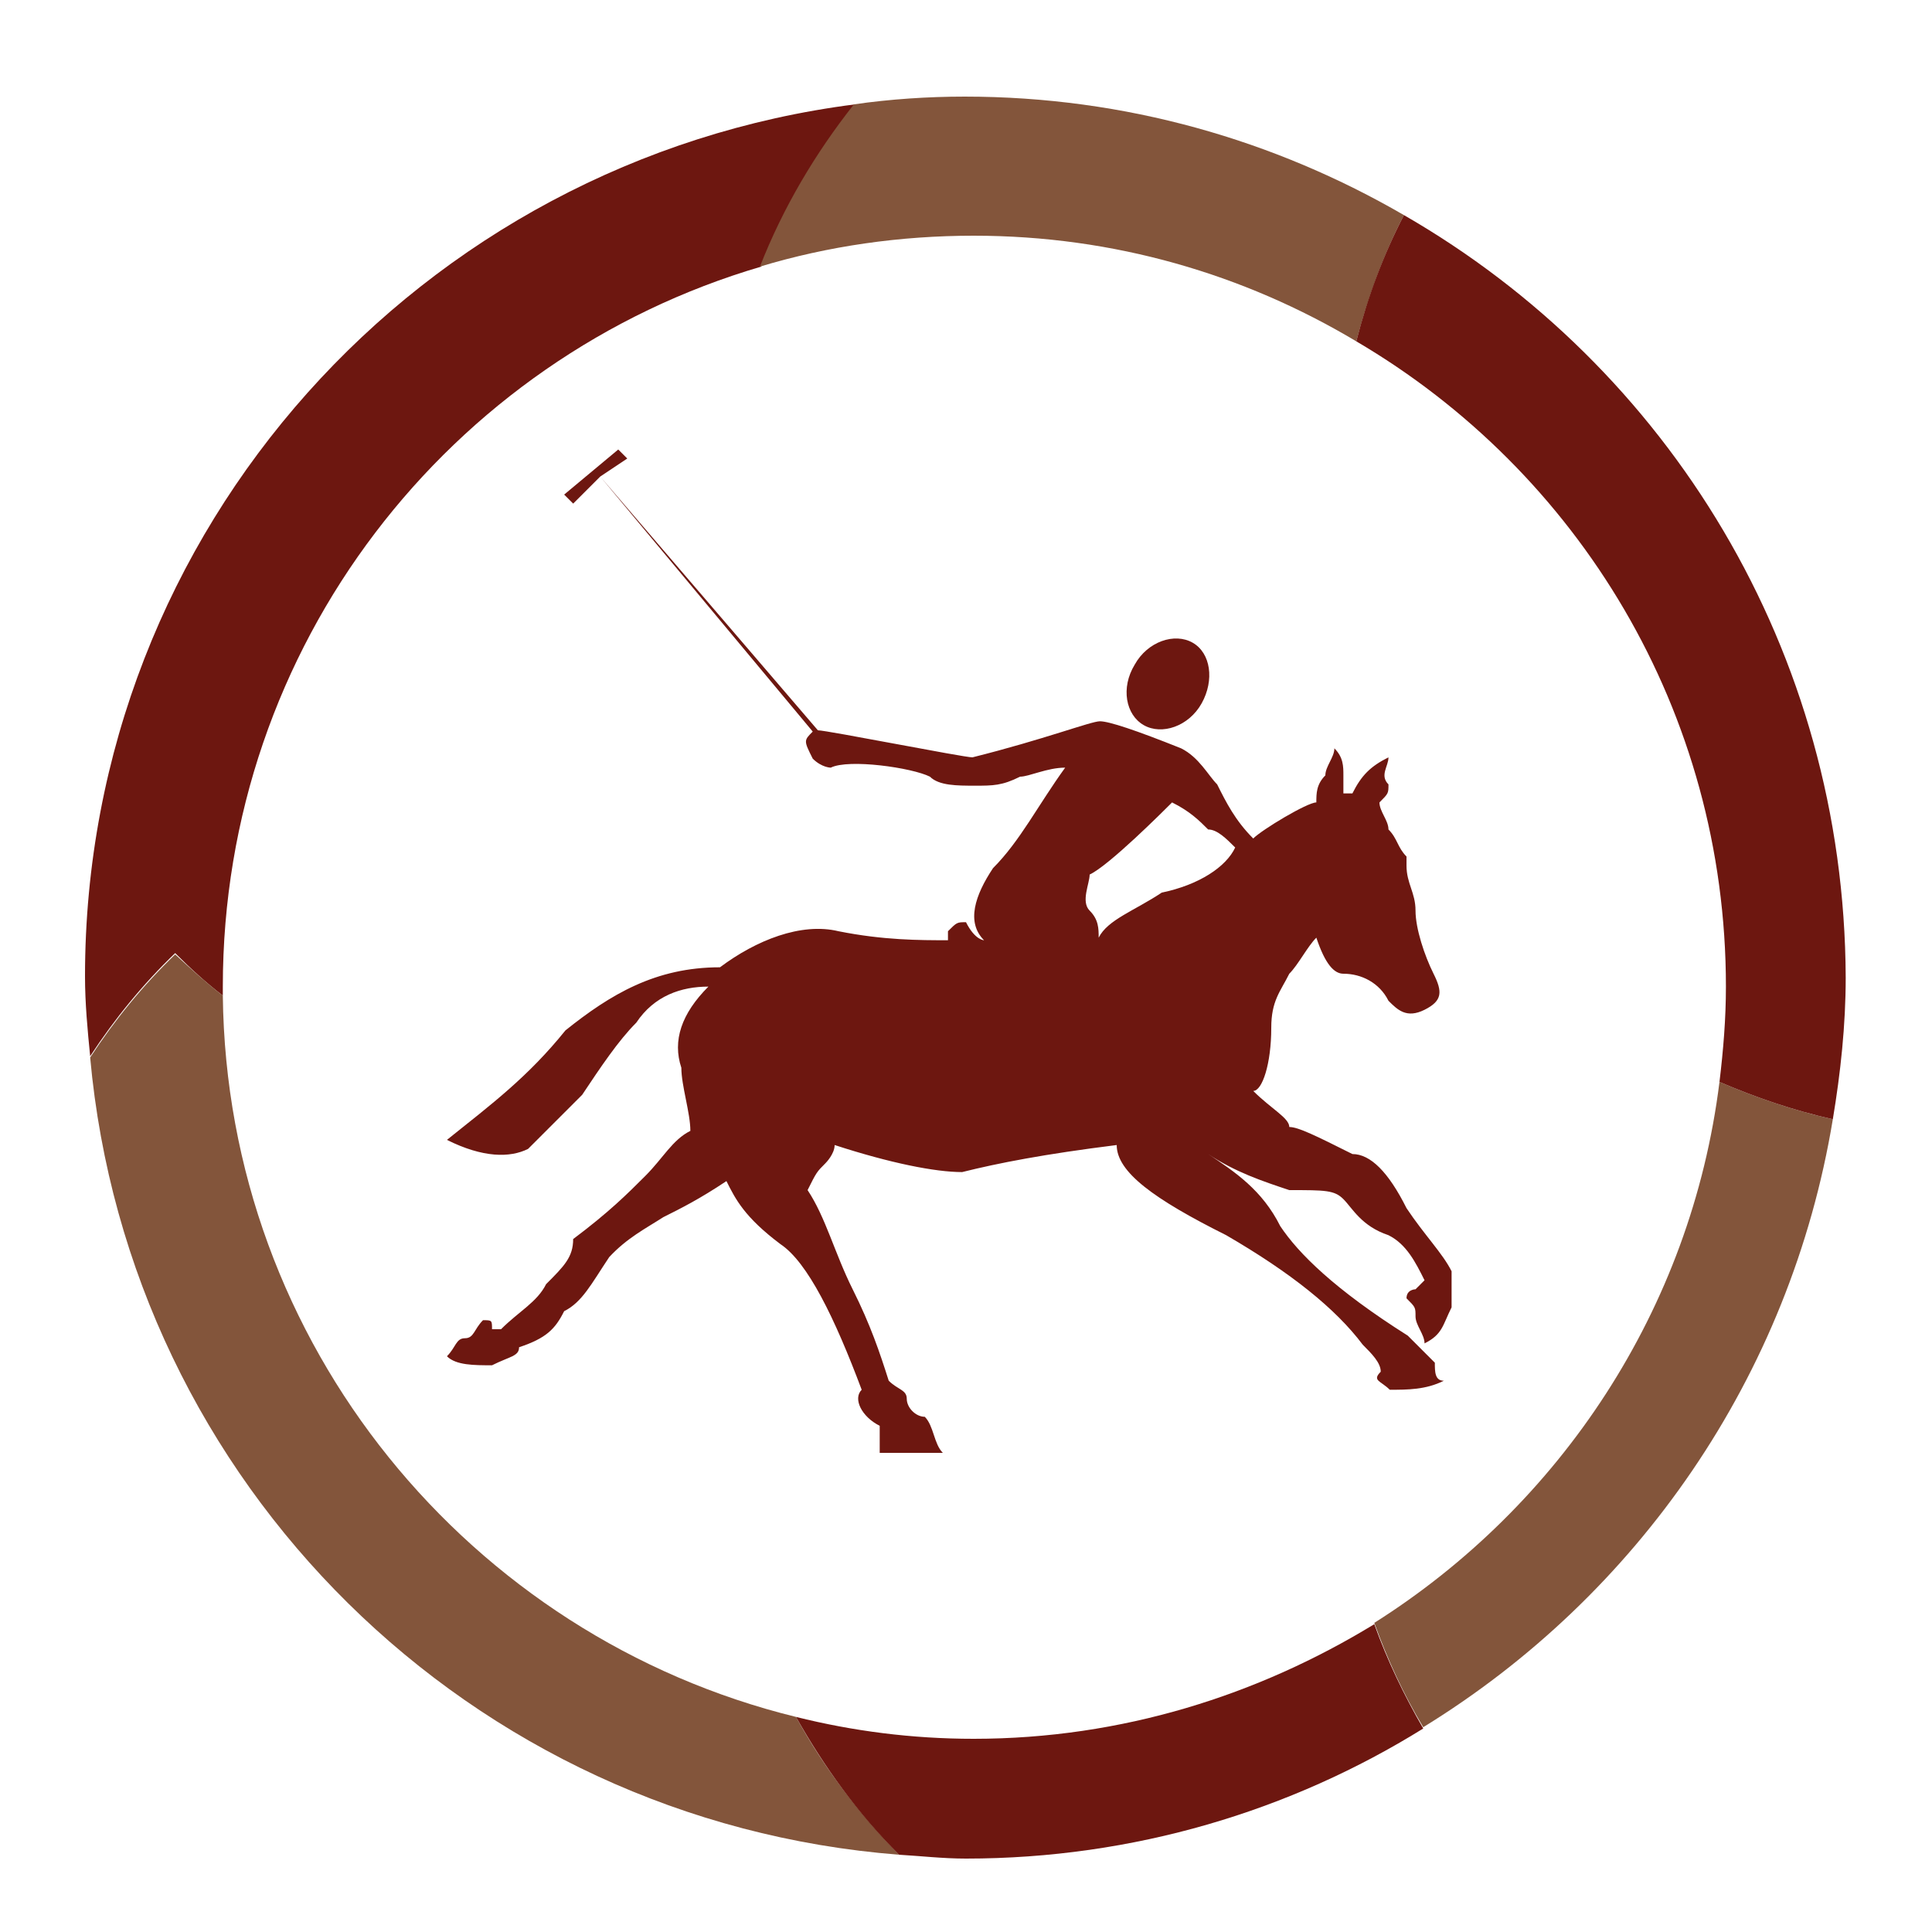 <?xml version="1.0" encoding="utf-8"?>
<!-- Generator: Adobe Illustrator 18.1.0, SVG Export Plug-In . SVG Version: 6.00 Build 0)  -->
<svg version="1.1" id="Layer_1" xmlns="http://www.w3.org/2000/svg" xmlns:xlink="http://www.w3.org/1999/xlink" x="0px" y="0px"
	 viewBox="0 0 150 150" enable-background="new 0 0 150 150" xml:space="preserve">
<g>
	<path fill-rule="evenodd" clip-rule="evenodd" fill="#6D1710" d="M95.9,65.8c-0.7-0.7-1.4-1.4-2.1-1.4c-0.7-0.7-1.4-1.4-2.8-2.1
		c-0.7,0.7-4.9,4.9-6.4,5.6c0,0.7-0.7,2.1,0,2.8c0.7,0.7,0.7,1.4,0.7,2.1c0.7-1.4,2.8-2.1,4.9-3.5C93.1,68.7,95.2,67.3,95.9,65.8
		L95.9,65.8z M47.3,97.6c-1.4,2.1-2.1,3.5-3.5,4.2c-0.7,1.4-1.4,2.1-3.5,2.8c0,0.7-0.7,0.7-2.1,1.4c-1.4,0-2.8,0-3.5-0.7
		c0.7-0.7,0.7-1.4,1.4-1.4c0.7,0,0.7-0.7,1.4-1.4c0.7,0,0.7,0,0.7,0.7c0,0,0,0,0.7,0c1.4-1.4,2.8-2.1,3.5-3.5
		c1.4-1.4,2.1-2.1,2.1-3.5c2.8-2.1,4.2-3.5,5.6-4.9c1.4-1.4,2.1-2.8,3.5-3.5c0-1.4-0.7-3.5-0.7-4.9c-0.7-2.1,0-4.2,2.1-6.3
		c-2.1,0-4.2,0.7-5.6,2.8c-1.4,1.4-2.8,3.5-4.2,5.6c-1.4,1.4-2.8,2.8-4.2,4.2c-1.4,0.7-3.5,0.7-6.3-0.7c3.5-2.8,6.3-4.9,9.2-8.5
		c3.5-2.8,7-4.9,12-4.9c2.8-2.1,6.3-3.5,9.2-2.8c3.5,0.7,6.3,0.7,8.5,0.7c0,0,0,0,0-0.7c0.7-0.7,0.7-0.7,1.4-0.7
		c0.7,1.4,1.4,1.4,1.4,1.4c-1.4-1.4-0.7-3.5,0.7-5.6c2.1-2.1,3.5-4.9,5.6-7.8c-1.4,0-2.8,0.7-3.5,0.7c-1.4,0.7-2.1,0.7-3.5,0.7
		c-1.4,0-2.8,0-3.5-0.7c-1.4-0.7-6.3-1.4-7.7-0.7c0,0-0.7,0-1.4-0.7c-0.7-1.4-0.7-1.4,0-2.1L46.6,37l-2.1,2.1l-0.7-0.7l4.2-3.5
		l0.7,0.7L46.6,37l16.9,19.7c0.7,0,11.3,2.1,12,2.1c5.6-1.4,9.2-2.8,9.9-2.8c0.7,0,2.8,0.7,6.3,2.1c1.4,0.7,2.1,2.1,2.8,2.8
		c0.7,1.4,1.4,2.8,2.8,4.2c0.7-0.7,4.2-2.8,4.9-2.8c0-0.7,0-1.4,0.7-2.1c0-0.7,0.7-1.4,0.7-2.1c0.7,0.7,0.7,1.4,0.7,2.1
		c0,0,0,0.7,0,1.4h0.7c0.7-1.4,1.4-2.1,2.8-2.8c0,0.7-0.7,1.4,0,2.1c0,0.7,0,0.7-0.7,1.4c0,0.7,0.7,1.4,0.7,2.1
		c0.7,0.7,0.7,1.4,1.4,2.1v0.7l0,0c0,1.4,0.7,2.1,0.7,3.5c0,1.4,0.7,3.5,1.4,4.9c0.7,1.4,0.7,2.1-0.7,2.8c-1.4,0.7-2.1,0-2.8-0.7
		c-0.7-1.4-2.1-2.1-3.5-2.1c-0.7,0-1.4-0.7-2.1-2.8c-0.7,0.7-1.4,2.1-2.1,2.8c-0.7,1.4-1.4,2.1-1.4,4.2c0,2.8-0.7,4.9-1.4,4.9
		c1.4,1.4,2.8,2.1,2.8,2.8c0.7,0,2.1,0.7,4.9,2.1c1.4,0,2.8,1.4,4.2,4.2c1.4,2.1,2.8,3.5,3.5,4.9c0,0.7,0,1.4,0,2.8
		c-0.7,1.4-0.7,2.1-2.1,2.8c0-0.7-0.7-1.4-0.7-2.1c0-0.7,0-0.7-0.7-1.4c0-0.7,0.7-0.7,0.7-0.7s0,0,0.7-0.7c-0.7-1.4-1.4-2.8-2.8-3.5
		c-2.1-0.7-2.8-2.1-3.5-2.8c-0.7-0.7-1.4-0.7-4.2-0.7c-2.1-0.7-4.2-1.4-6.3-2.8c2.1,1.4,4.2,2.8,5.6,5.6c1.4,2.1,4.2,4.9,9.9,8.5
		c0.7,0.7,1.4,1.4,2.1,2.1c0,0.7,0,1.4,0.7,1.4c-1.4,0.7-2.8,0.7-4.2,0.7c-0.7-0.7-1.4-0.7-0.7-1.4c0-0.7-0.7-1.4-1.4-2.1
		c-2.1-2.8-5.6-5.6-10.6-8.5c-5.6-2.8-8.5-4.9-8.5-7c-5.6,0.7-9.2,1.4-12,2.1c-2.1,0-5.6-0.7-9.9-2.1c0,0.7-0.7,1.4-0.7,1.4
		c-0.7,0.7-0.7,0.7-1.4,2.1c1.4,2.1,2.1,4.9,3.5,7.7c1.4,2.8,2.1,4.9,2.8,7.1c0.7,0.7,1.4,0.7,1.4,1.4c0,0.7,0.7,1.4,1.4,1.4
		c0.7,0.7,0.7,2.1,1.4,2.8c-1.4,0-2.1,0-2.8,0c-0.7,0-1.4,0-2.1,0c0-1.4,0-2.1,0-2.1c-1.4-0.7-2.1-2.1-1.4-2.8
		c-2.1-5.6-4.2-9.9-6.3-11.3c-2.8-2.1-3.5-3.5-4.2-4.9c-2.1,1.4-3.5,2.1-4.9,2.8C50.1,95.4,48.7,96.1,47.3,97.6L47.3,97.6z"/>
	<path fill-rule="evenodd" clip-rule="evenodd" fill="#6D1710" d="M93.3,54.6c-1,1.8-3.1,2.5-4.5,1.7c-1.4-0.8-1.8-2.9-0.7-4.7
		c1-1.8,3.1-2.5,4.5-1.7C94,50.7,94.3,52.8,93.3,54.6z"/>
	<g>
		<path fill="#6D1710" d="M17.3,77.3c0-0.2,0-0.5,0-0.7c0-26.5,17.6-48.8,41.8-55.9c1.8-4.5,4.2-8.8,7.3-12.6
			C32.7,12.4,6.6,41,6.6,75.8C6.6,77.9,6.8,80,7,82c1.9-2.9,4.1-5.6,6.6-8C14.8,75.2,16,76.3,17.3,77.3z"/>
		<path fill="#83553B" d="M17.3,77.3c-1.3-1-2.5-2.1-3.7-3.2c-2.5,2.4-4.7,5.1-6.6,8c3,33.1,29.5,59.3,62.8,61.9
			c-3.1-3.2-5.8-6.7-8-10.7C36.5,127.1,17.6,104.4,17.3,77.3z"/>
		<path fill="#83553B" d="M75.6,18.3c10.9,0,21,3,29.7,8.2c0.9-3.4,2.1-6.7,3.7-9.8c-10-5.8-21.6-9.2-34.1-9.2
			c-2.9,0-5.8,0.2-8.6,0.6c-3,3.8-5.5,8-7.3,12.6C64.3,19.1,69.9,18.3,75.6,18.3z"/>
		<path fill="#6D1710" d="M75.6,135c-4.8,0-9.4-0.6-13.8-1.7c2.2,3.9,4.8,7.5,8,10.7c1.7,0.1,3.4,0.3,5.2,0.3
			c13,0,25.2-3.7,35.5-10.1c-1.5-2.6-2.8-5.3-3.8-8.1C97.7,131.6,87.1,135,75.6,135z"/>
		<path fill="#83553B" d="M106.7,126c1,2.8,2.3,5.6,3.8,8.1c16.6-10.2,28.5-27.2,31.8-47.2c-3.1-0.7-6-1.7-8.8-2.9
			C131.3,101.7,121.1,116.9,106.7,126z"/>
		<path fill="#6D1710" d="M109,16.7c-1.6,3.1-2.8,6.3-3.7,9.8C122.5,36.6,134,55.2,134,76.6c0,2.5-0.2,4.9-0.5,7.4
			c2.8,1.2,5.7,2.2,8.8,2.9c0.6-3.6,1-7.3,1-11C143.2,50.5,129.5,28.5,109,16.7z"/>
	</g>
</g>
</svg>
